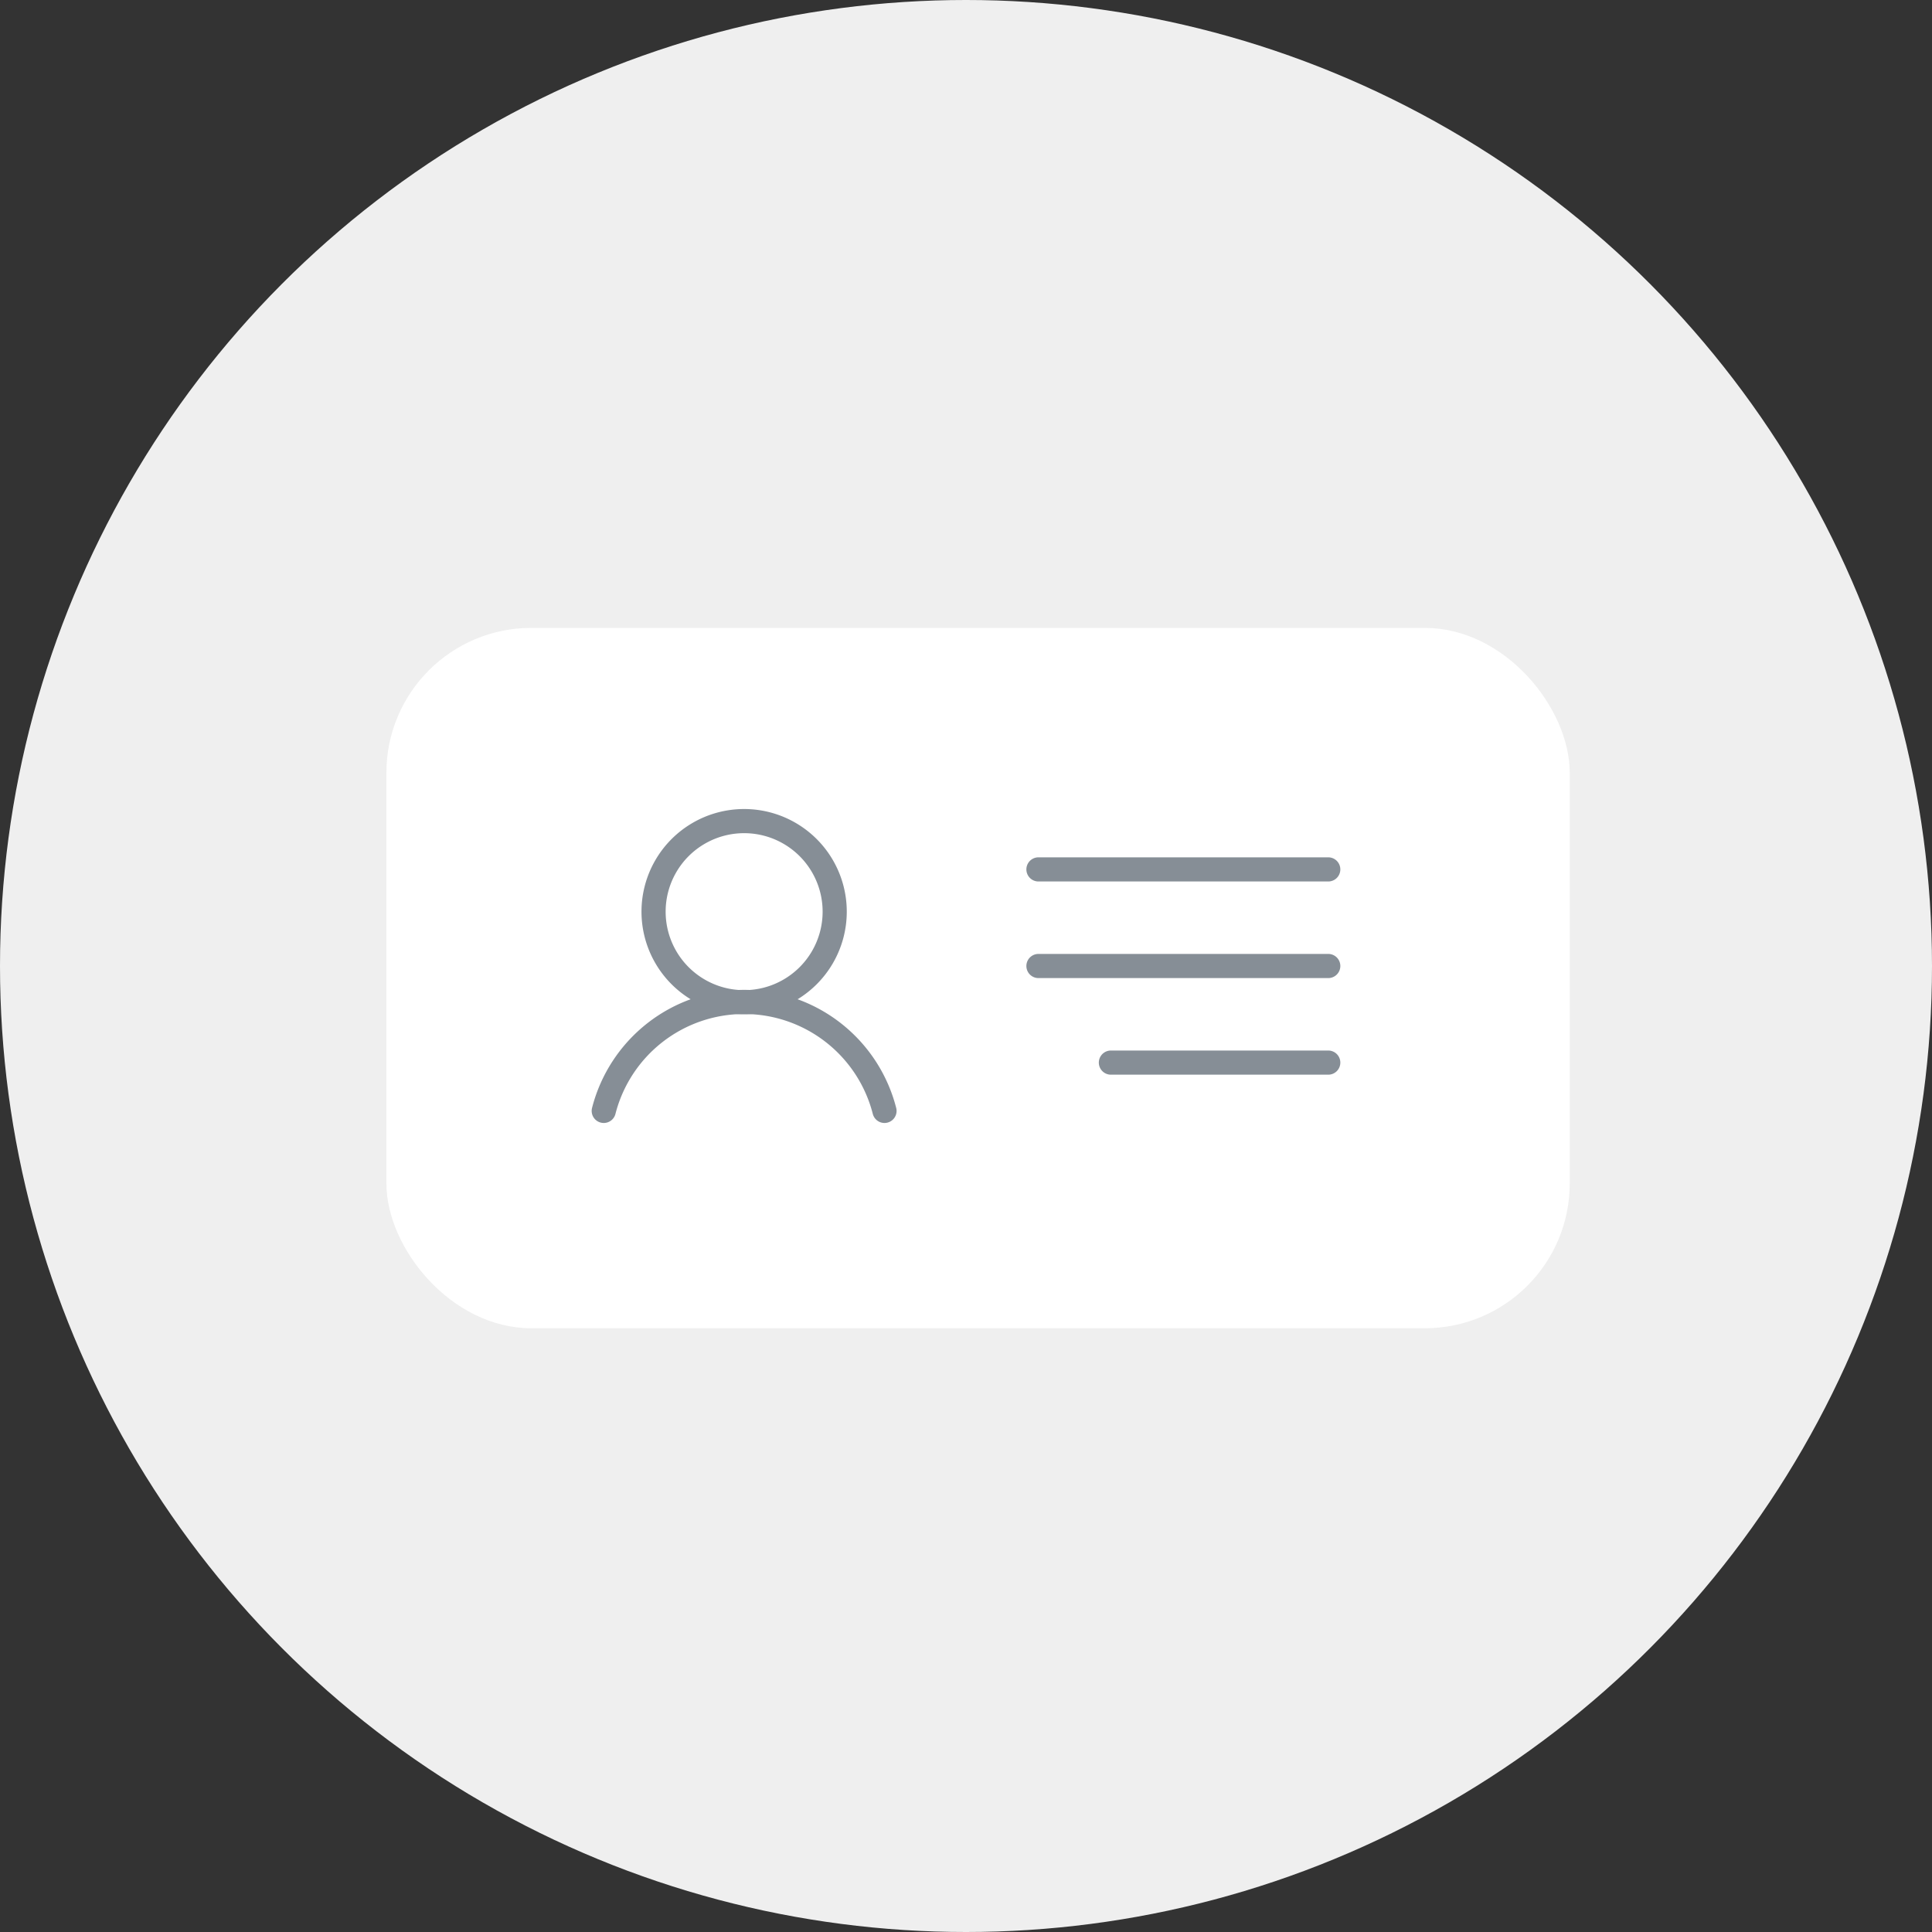 <svg width="80" height="80" fill="none" xmlns="http://www.w3.org/2000/svg"><rect width="100%" height="100%" fill="#333333" stroke="none"/><circle cx="40" cy="40" r="40" fill="#EFEFEF"/><rect x="16" y="26" width="49" height="29" rx="6" fill="#fff"/><path d="M43 36h12M43 40h12M46 44h9M30.813 41.5a3.75 3.75 0 1 0 0-7.5 3.75 3.75 0 0 0 0 7.5Z" stroke="#868E96" stroke-linecap="round" stroke-linejoin="round"/><path d="M25 46a6 6 0 0 1 11.625 0" stroke="#868E96" stroke-linecap="round" stroke-linejoin="round"/></svg>